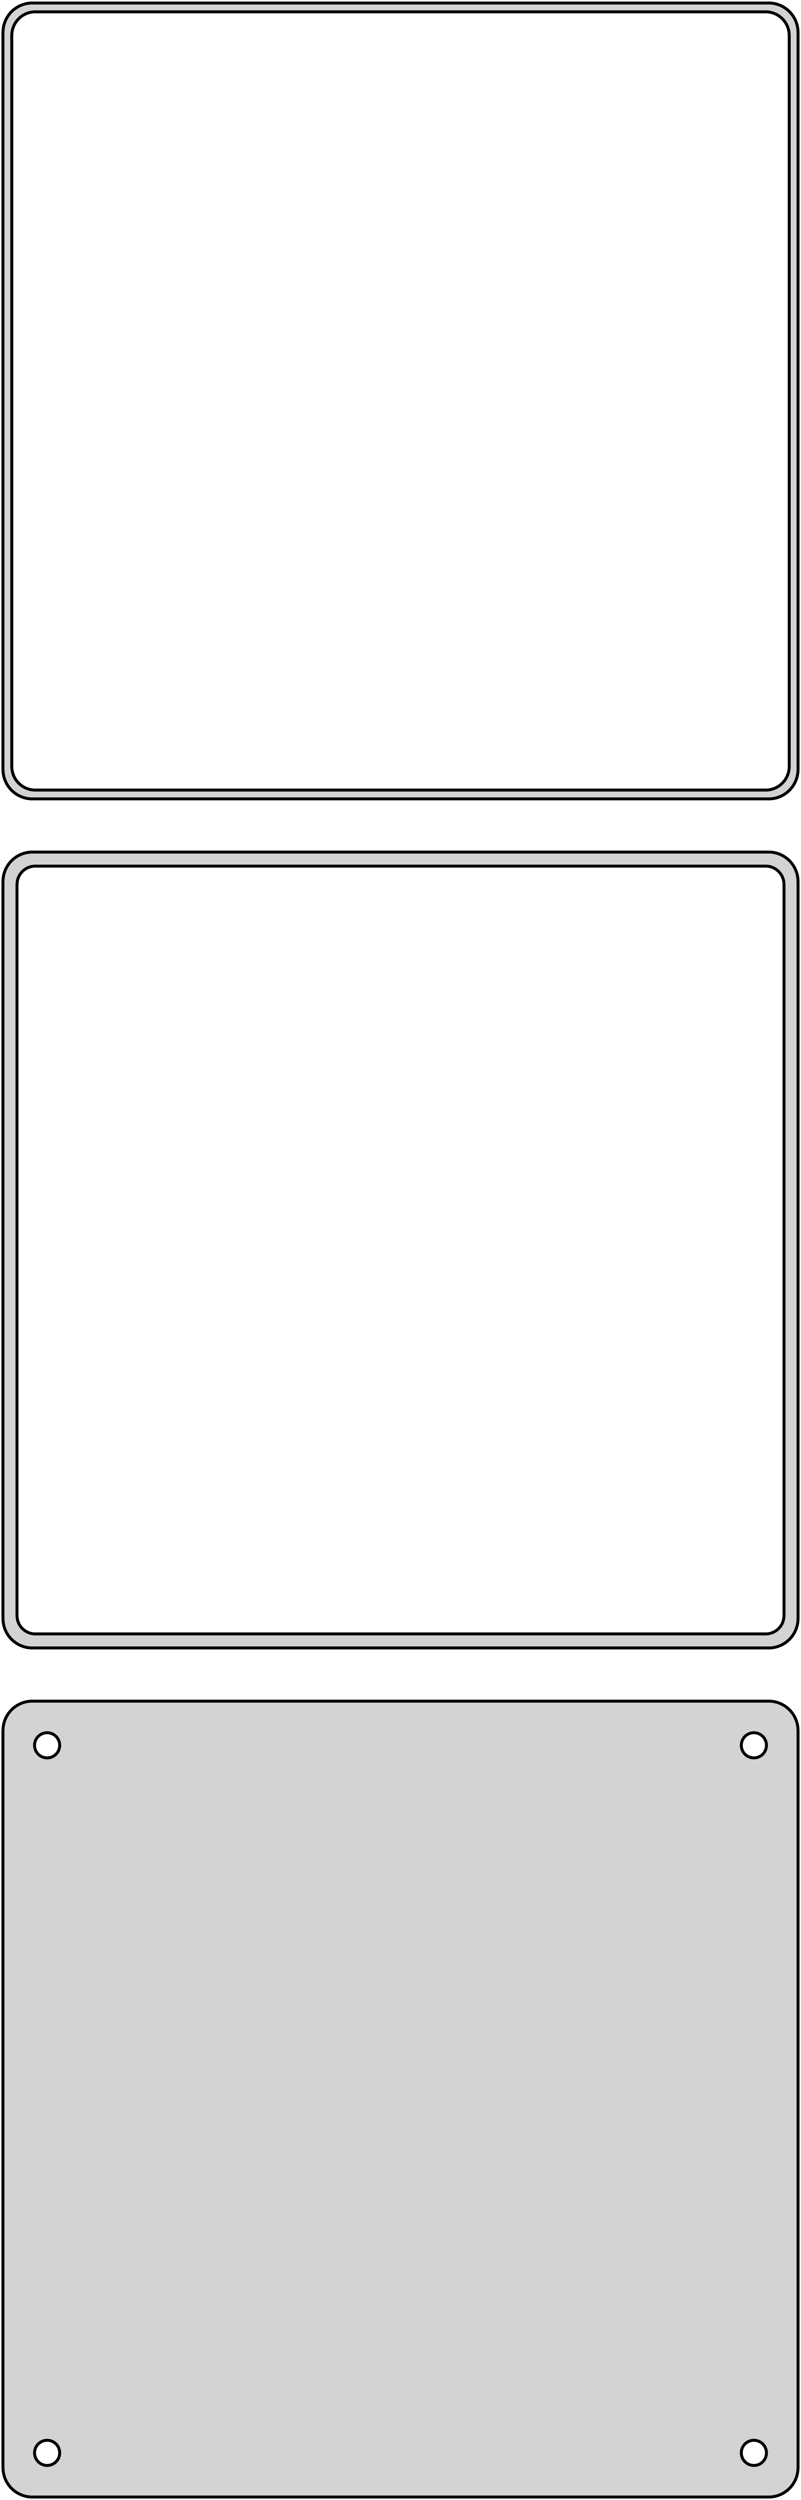 <?xml version="1.0" standalone="no"?>
<!DOCTYPE svg PUBLIC "-//W3C//DTD SVG 1.1//EN" "http://www.w3.org/Graphics/SVG/1.1/DTD/svg11.dtd">
<svg width="136mm" height="424mm" viewBox="-68 -788 136 424" xmlns="http://www.w3.org/2000/svg" version="1.1">
<title>OpenSCAD Model</title>
<path d="
M 63.437,-652.589 L 64.045,-652.745 L 64.629,-652.976 L 65.179,-653.278 L 65.687,-653.647 L 66.145,-654.077
 L 66.545,-654.561 L 66.882,-655.091 L 67.149,-655.659 L 67.343,-656.257 L 67.461,-656.873 L 67.5,-657.5
 L 67.5,-782.5 L 67.461,-783.127 L 67.343,-783.743 L 67.149,-784.341 L 66.882,-784.909 L 66.545,-785.439
 L 66.145,-785.923 L 65.687,-786.353 L 65.179,-786.722 L 64.629,-787.024 L 64.045,-787.255 L 63.437,-787.411
 L 62.814,-787.49 L -62.814,-787.49 L -63.437,-787.411 L -64.045,-787.255 L -64.629,-787.024 L -65.179,-786.722
 L -65.687,-786.353 L -66.145,-785.923 L -66.545,-785.439 L -66.882,-784.909 L -67.149,-784.341 L -67.343,-783.743
 L -67.461,-783.127 L -67.5,-782.5 L -67.5,-657.5 L -67.461,-656.873 L -67.343,-656.257 L -67.149,-655.659
 L -66.882,-655.091 L -66.545,-654.561 L -66.145,-654.077 L -65.687,-653.647 L -65.179,-653.278 L -64.629,-652.976
 L -64.045,-652.745 L -63.437,-652.589 L -62.814,-652.51 L 62.814,-652.51 z
M -62.251,-654.008 L -62.749,-654.071 L -63.236,-654.196 L -63.703,-654.381 L -64.143,-654.623 L -64.55,-654.918
 L -64.916,-655.262 L -65.236,-655.649 L -65.505,-656.073 L -65.719,-656.528 L -65.874,-657.005 L -65.969,-657.499
 L -66,-658 L -66,-782 L -65.969,-782.501 L -65.874,-782.995 L -65.719,-783.472 L -65.505,-783.927
 L -65.236,-784.351 L -64.916,-784.738 L -64.55,-785.082 L -64.143,-785.377 L -63.703,-785.619 L -63.236,-785.804
 L -62.749,-785.929 L -62.251,-785.992 L 62.251,-785.992 L 62.749,-785.929 L 63.236,-785.804 L 63.703,-785.619
 L 64.143,-785.377 L 64.55,-785.082 L 64.916,-784.738 L 65.236,-784.351 L 65.505,-783.927 L 65.719,-783.472
 L 65.874,-782.995 L 65.969,-782.501 L 66,-782 L 66,-658 L 65.969,-657.499 L 65.874,-657.005
 L 65.719,-656.528 L 65.505,-656.073 L 65.236,-655.649 L 64.916,-655.262 L 64.55,-654.918 L 64.143,-654.623
 L 63.703,-654.381 L 63.236,-654.196 L 62.749,-654.071 L 62.251,-654.008 z
M 63.437,-508.589 L 64.045,-508.745 L 64.629,-508.976 L 65.179,-509.278 L 65.687,-509.647 L 66.145,-510.077
 L 66.545,-510.561 L 66.882,-511.091 L 67.149,-511.659 L 67.343,-512.257 L 67.461,-512.873 L 67.5,-513.5
 L 67.5,-638.5 L 67.461,-639.127 L 67.343,-639.743 L 67.149,-640.341 L 66.882,-640.909 L 66.545,-641.439
 L 66.145,-641.923 L 65.687,-642.353 L 65.179,-642.722 L 64.629,-643.024 L 64.045,-643.255 L 63.437,-643.411
 L 62.814,-643.49 L -62.814,-643.49 L -63.437,-643.411 L -64.045,-643.255 L -64.629,-643.024 L -65.179,-642.722
 L -65.687,-642.353 L -66.145,-641.923 L -66.545,-641.439 L -66.882,-640.909 L -67.149,-640.341 L -67.343,-639.743
 L -67.461,-639.127 L -67.5,-638.5 L -67.5,-513.5 L -67.461,-512.873 L -67.343,-512.257 L -67.149,-511.659
 L -66.882,-511.091 L -66.545,-510.561 L -66.145,-510.077 L -65.687,-509.647 L -65.179,-509.278 L -64.629,-508.976
 L -64.045,-508.745 L -63.437,-508.589 L -62.814,-508.51 L 62.814,-508.51 z
M -62.195,-510.893 L -62.583,-510.942 L -62.962,-511.039 L -63.325,-511.183 L -63.668,-511.372 L -63.984,-511.601
 L -64.269,-511.869 L -64.518,-512.17 L -64.728,-512.5 L -64.894,-512.854 L -65.015,-513.226 L -65.088,-513.61
 L -65.113,-514 L -65.113,-638 L -65.088,-638.39 L -65.015,-638.774 L -64.894,-639.146 L -64.728,-639.5
 L -64.518,-639.83 L -64.269,-640.131 L -63.984,-640.399 L -63.668,-640.628 L -63.325,-640.817 L -62.962,-640.961
 L -62.583,-641.058 L -62.195,-641.107 L 62.195,-641.107 L 62.583,-641.058 L 62.962,-640.961 L 63.325,-640.817
 L 63.668,-640.628 L 63.984,-640.399 L 64.269,-640.131 L 64.518,-639.83 L 64.728,-639.5 L 64.894,-639.146
 L 65.015,-638.774 L 65.088,-638.39 L 65.113,-638 L 65.113,-514 L 65.088,-513.61 L 65.015,-513.226
 L 64.894,-512.854 L 64.728,-512.5 L 64.518,-512.17 L 64.269,-511.869 L 63.984,-511.601 L 63.668,-511.372
 L 63.325,-511.183 L 62.962,-511.039 L 62.583,-510.942 L 62.195,-510.893 z
M 63.437,-364.589 L 64.045,-364.745 L 64.629,-364.976 L 65.179,-365.278 L 65.687,-365.647 L 66.145,-366.077
 L 66.545,-366.561 L 66.882,-367.091 L 67.149,-367.659 L 67.343,-368.257 L 67.461,-368.873 L 67.5,-369.5
 L 67.5,-494.5 L 67.461,-495.127 L 67.343,-495.743 L 67.149,-496.341 L 66.882,-496.909 L 66.545,-497.439
 L 66.145,-497.923 L 65.687,-498.353 L 65.179,-498.722 L 64.629,-499.024 L 64.045,-499.255 L 63.437,-499.411
 L 62.814,-499.49 L -62.814,-499.49 L -63.437,-499.411 L -64.045,-499.255 L -64.629,-499.024 L -65.179,-498.722
 L -65.687,-498.353 L -66.145,-497.923 L -66.545,-497.439 L -66.882,-496.909 L -67.149,-496.341 L -67.343,-495.743
 L -67.461,-495.127 L -67.5,-494.5 L -67.5,-369.5 L -67.461,-368.873 L -67.343,-368.257 L -67.149,-367.659
 L -66.882,-367.091 L -66.545,-366.561 L -66.145,-366.077 L -65.687,-365.647 L -65.179,-365.278 L -64.629,-364.976
 L -64.045,-364.745 L -63.437,-364.589 L -62.814,-364.51 L 62.814,-364.51 z
M 59.866,-489.869 L 59.6,-489.903 L 59.34,-489.969 L 59.091,-490.068 L 58.856,-490.197 L 58.639,-490.355
 L 58.443,-490.538 L 58.273,-490.745 L 58.129,-490.971 L 58.015,-491.214 L 57.932,-491.469 L 57.882,-491.732
 L 57.865,-492 L 57.882,-492.268 L 57.932,-492.531 L 58.015,-492.786 L 58.129,-493.029 L 58.273,-493.255
 L 58.443,-493.462 L 58.639,-493.645 L 58.856,-493.803 L 59.091,-493.932 L 59.34,-494.031 L 59.6,-494.097
 L 59.866,-494.131 L 60.134,-494.131 L 60.4,-494.097 L 60.66,-494.031 L 60.909,-493.932 L 61.144,-493.803
 L 61.361,-493.645 L 61.556,-493.462 L 61.727,-493.255 L 61.871,-493.029 L 61.985,-492.786 L 62.068,-492.531
 L 62.118,-492.268 L 62.135,-492 L 62.118,-491.732 L 62.068,-491.469 L 61.985,-491.214 L 61.871,-490.971
 L 61.727,-490.745 L 61.556,-490.538 L 61.361,-490.355 L 61.144,-490.197 L 60.909,-490.068 L 60.66,-489.969
 L 60.4,-489.903 L 60.134,-489.869 z
M -60.134,-489.869 L -60.4,-489.903 L -60.66,-489.969 L -60.909,-490.068 L -61.144,-490.197 L -61.361,-490.355
 L -61.556,-490.538 L -61.727,-490.745 L -61.871,-490.971 L -61.985,-491.214 L -62.068,-491.469 L -62.118,-491.732
 L -62.135,-492 L -62.118,-492.268 L -62.068,-492.531 L -61.985,-492.786 L -61.871,-493.029 L -61.727,-493.255
 L -61.556,-493.462 L -61.361,-493.645 L -61.144,-493.803 L -60.909,-493.932 L -60.66,-494.031 L -60.4,-494.097
 L -60.134,-494.131 L -59.866,-494.131 L -59.6,-494.097 L -59.34,-494.031 L -59.091,-493.932 L -58.856,-493.803
 L -58.639,-493.645 L -58.443,-493.462 L -58.273,-493.255 L -58.129,-493.029 L -58.015,-492.786 L -57.932,-492.531
 L -57.882,-492.268 L -57.865,-492 L -57.882,-491.732 L -57.932,-491.469 L -58.015,-491.214 L -58.129,-490.971
 L -58.273,-490.745 L -58.443,-490.538 L -58.639,-490.355 L -58.856,-490.197 L -59.091,-490.068 L -59.34,-489.969
 L -59.6,-489.903 L -59.866,-489.869 z
M 59.866,-369.869 L 59.6,-369.903 L 59.34,-369.969 L 59.091,-370.068 L 58.856,-370.197 L 58.639,-370.355
 L 58.443,-370.538 L 58.273,-370.745 L 58.129,-370.971 L 58.015,-371.214 L 57.932,-371.469 L 57.882,-371.732
 L 57.865,-372 L 57.882,-372.268 L 57.932,-372.531 L 58.015,-372.786 L 58.129,-373.029 L 58.273,-373.255
 L 58.443,-373.462 L 58.639,-373.645 L 58.856,-373.803 L 59.091,-373.932 L 59.34,-374.031 L 59.6,-374.097
 L 59.866,-374.131 L 60.134,-374.131 L 60.4,-374.097 L 60.66,-374.031 L 60.909,-373.932 L 61.144,-373.803
 L 61.361,-373.645 L 61.556,-373.462 L 61.727,-373.255 L 61.871,-373.029 L 61.985,-372.786 L 62.068,-372.531
 L 62.118,-372.268 L 62.135,-372 L 62.118,-371.732 L 62.068,-371.469 L 61.985,-371.214 L 61.871,-370.971
 L 61.727,-370.745 L 61.556,-370.538 L 61.361,-370.355 L 61.144,-370.197 L 60.909,-370.068 L 60.66,-369.969
 L 60.4,-369.903 L 60.134,-369.869 z
M -60.134,-369.869 L -60.4,-369.903 L -60.66,-369.969 L -60.909,-370.068 L -61.144,-370.197 L -61.361,-370.355
 L -61.556,-370.538 L -61.727,-370.745 L -61.871,-370.971 L -61.985,-371.214 L -62.068,-371.469 L -62.118,-371.732
 L -62.135,-372 L -62.118,-372.268 L -62.068,-372.531 L -61.985,-372.786 L -61.871,-373.029 L -61.727,-373.255
 L -61.556,-373.462 L -61.361,-373.645 L -61.144,-373.803 L -60.909,-373.932 L -60.66,-374.031 L -60.4,-374.097
 L -60.134,-374.131 L -59.866,-374.131 L -59.6,-374.097 L -59.34,-374.031 L -59.091,-373.932 L -58.856,-373.803
 L -58.639,-373.645 L -58.443,-373.462 L -58.273,-373.255 L -58.129,-373.029 L -58.015,-372.786 L -57.932,-372.531
 L -57.882,-372.268 L -57.865,-372 L -57.882,-371.732 L -57.932,-371.469 L -58.015,-371.214 L -58.129,-370.971
 L -58.273,-370.745 L -58.443,-370.538 L -58.639,-370.355 L -58.856,-370.197 L -59.091,-370.068 L -59.34,-369.969
 L -59.6,-369.903 L -59.866,-369.869 z
" stroke="black" fill="lightgray" stroke-width="0.5"/>
</svg>
